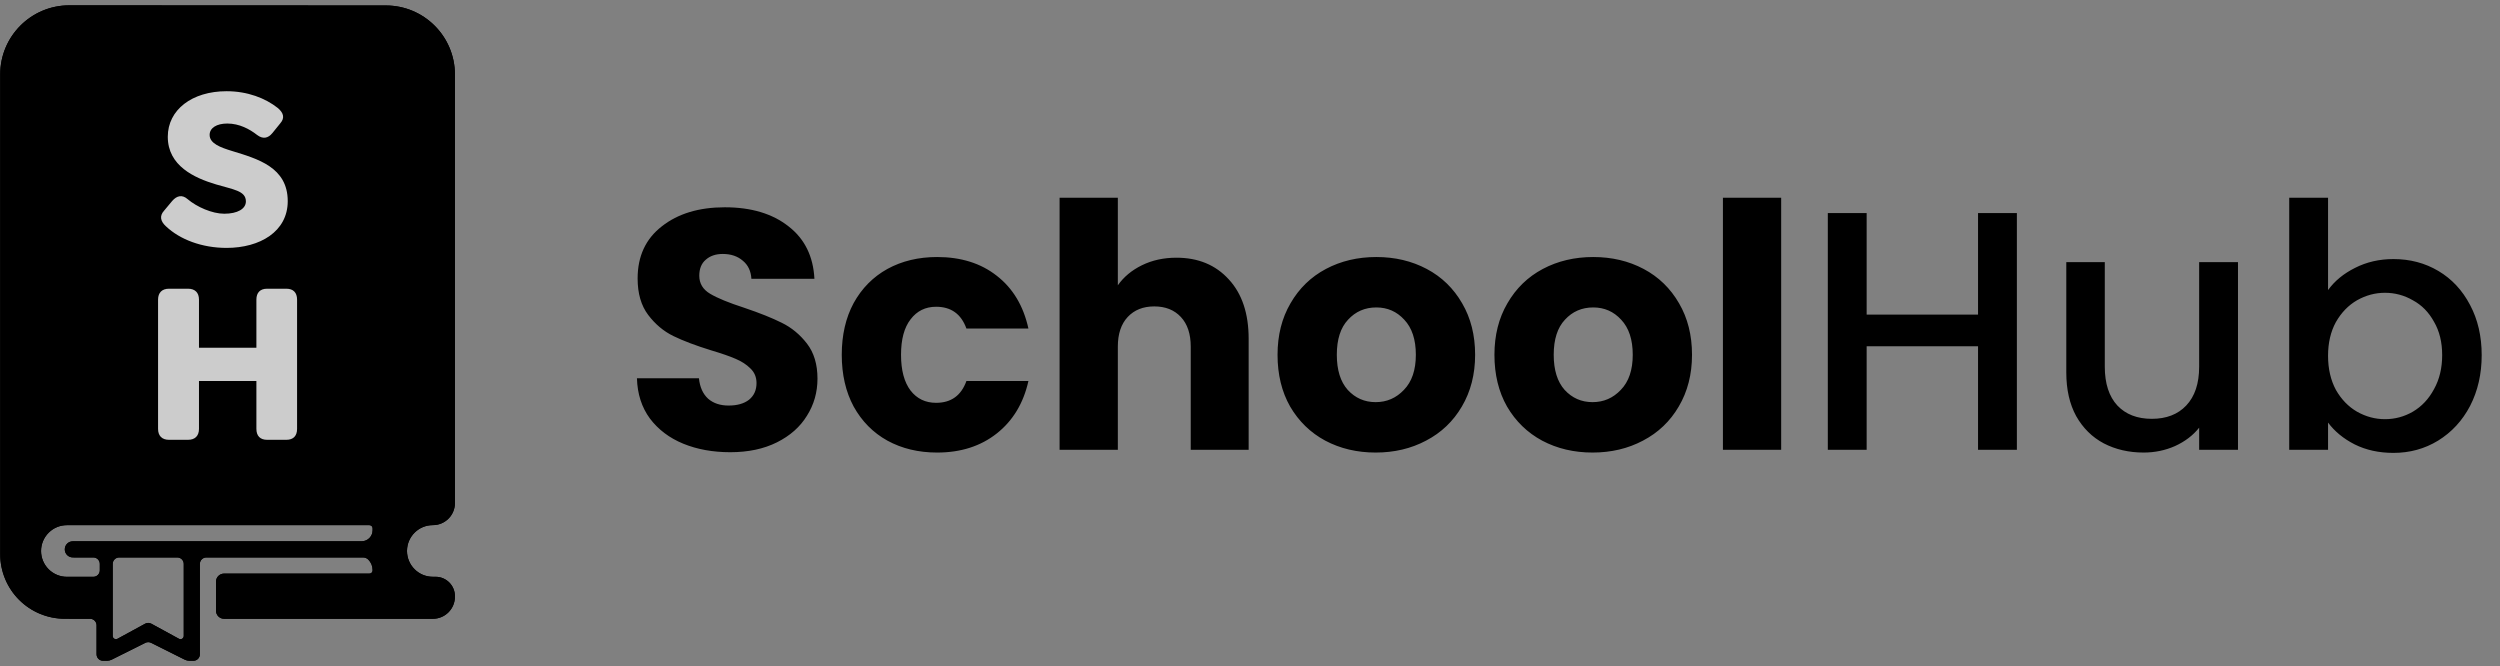 <svg width="289" height="77" viewBox="0 0 289 77" fill="none" xmlns="http://www.w3.org/2000/svg">
<rect x="0" y="0" width="289" height="77" fill="#808080" stroke="none"/>
<path fill-rule="evenodd" clip-rule="evenodd" d="M23.105 65.187C23.105 64.775 23.44 64.441 23.852 64.441V64.441H41.974V64.441C42.199 64.441 42.416 64.53 42.575 64.69V64.69V64.69C42.893 65.008 43.072 65.44 43.072 65.89V65.89V65.942V65.942C43.072 66.143 42.908 66.307 42.707 66.307V66.307H25.905C25.389 66.307 24.971 66.724 24.971 67.24V68.173V69.666V70.599C24.971 71.114 25.389 71.532 25.905 71.532H50.035V71.532C51.446 71.532 52.59 70.388 52.59 68.977V68.916V68.916C52.59 67.681 51.589 66.679 50.354 66.677L50.035 66.677V66.677C48.387 66.678 47.049 65.339 47.049 63.691V63.691L47.05 63.655C47.069 62.02 48.4 60.705 50.035 60.705V60.705V60.705C51.446 60.707 52.59 59.564 52.59 58.153V8.619C52.59 4.209 49.016 0.634 44.607 0.632L8.924 0.616L8.01 0.616C3.599 0.616 0.023 4.192 0.023 8.603V9.574L0.023 64.064C0.023 65.044 0.216 66.015 0.592 66.921C0.967 67.826 1.516 68.649 2.21 69.342C2.903 70.035 3.726 70.585 4.631 70.96C5.537 71.335 6.508 71.529 7.488 71.529L10.416 71.532V71.532C10.828 71.532 11.162 71.866 11.162 72.278V72.278V75.637C11.162 76.049 11.497 76.384 11.909 76.384H12.37C12.558 76.384 12.743 76.34 12.91 76.256L16.8 74.311V74.311C17.01 74.206 17.258 74.206 17.468 74.311V74.311L21.358 76.256C21.525 76.34 21.71 76.384 21.898 76.384H22.359C22.771 76.384 23.105 76.049 23.105 75.637V65.187V65.187ZM13.581 73.843C13.332 73.979 13.029 73.799 13.029 73.516V65.187C13.029 64.775 13.364 64.441 13.776 64.441H20.494C20.906 64.441 21.24 64.775 21.24 65.187V73.516C21.24 73.799 20.937 73.979 20.688 73.843L17.492 72.1C17.269 71.978 17 71.978 16.777 72.1L13.581 73.843ZM7.733 60.708H42.708C42.909 60.708 43.072 60.871 43.072 61.073V61.3C43.072 61.638 42.938 61.962 42.699 62.201V62.201C42.46 62.44 42.136 62.574 41.798 62.574H8.924L8.423 62.573C7.907 62.572 7.488 62.99 7.488 63.506V63.506C7.488 64.021 7.904 64.438 8.419 64.439L8.924 64.441H10.79C11.202 64.441 11.536 64.775 11.536 65.187V65.933C11.536 66.346 11.202 66.68 10.79 66.68H7.733C6.941 66.68 6.182 66.365 5.622 65.805C5.062 65.245 4.747 64.486 4.747 63.694C4.747 62.902 5.062 62.143 5.622 61.583C6.182 61.023 6.941 60.708 7.733 60.708Z" fill="#D9D9D9" style="fill:#D9D9D9;fill:color(display-p3 0.851 0.851 0.851);fill-opacity:1;"/>
<path fill-rule="evenodd" clip-rule="evenodd" d="M23.105 65.187C23.105 64.775 23.44 64.441 23.852 64.441V64.441H41.974V64.441C42.199 64.441 42.416 64.53 42.575 64.69V64.69V64.69C42.893 65.008 43.072 65.44 43.072 65.89V65.89V65.942V65.942C43.072 66.143 42.908 66.307 42.707 66.307V66.307H25.905C25.389 66.307 24.971 66.724 24.971 67.24V68.173V69.666V70.599C24.971 71.114 25.389 71.532 25.905 71.532H50.035V71.532C51.446 71.532 52.59 70.388 52.59 68.977V68.916V68.916C52.59 67.681 51.589 66.679 50.354 66.677L50.035 66.677V66.677C48.387 66.678 47.049 65.339 47.049 63.691V63.691L47.05 63.655C47.069 62.02 48.4 60.705 50.035 60.705V60.705V60.705C51.446 60.707 52.59 59.564 52.59 58.153V8.619C52.59 4.209 49.016 0.634 44.607 0.632L8.924 0.616L8.01 0.616C3.599 0.616 0.023 4.192 0.023 8.603V9.574L0.023 64.064C0.023 65.044 0.216 66.015 0.592 66.921C0.967 67.826 1.516 68.649 2.21 69.342C2.903 70.035 3.726 70.585 4.631 70.96C5.537 71.335 6.508 71.529 7.488 71.529L10.416 71.532V71.532C10.828 71.532 11.162 71.866 11.162 72.278V72.278V75.637C11.162 76.049 11.497 76.384 11.909 76.384H12.37C12.558 76.384 12.743 76.34 12.91 76.256L16.8 74.311V74.311C17.01 74.206 17.258 74.206 17.468 74.311V74.311L21.358 76.256C21.525 76.34 21.71 76.384 21.898 76.384H22.359C22.771 76.384 23.105 76.049 23.105 75.637V65.187V65.187ZM13.581 73.843C13.332 73.979 13.029 73.799 13.029 73.516V65.187C13.029 64.775 13.364 64.441 13.776 64.441H20.494C20.906 64.441 21.24 64.775 21.24 65.187V73.516C21.24 73.799 20.937 73.979 20.688 73.843L17.492 72.1C17.269 71.978 17 71.978 16.777 72.1L13.581 73.843ZM7.733 60.708H42.708C42.909 60.708 43.072 60.871 43.072 61.073V61.3C43.072 61.638 42.938 61.962 42.699 62.201V62.201C42.46 62.44 42.136 62.574 41.798 62.574H8.924L8.423 62.573C7.907 62.572 7.488 62.99 7.488 63.506V63.506C7.488 64.021 7.904 64.438 8.419 64.439L8.924 64.441H10.79C11.202 64.441 11.536 64.775 11.536 65.187V65.933C11.536 66.346 11.202 66.68 10.79 66.68H7.733C6.941 66.68 6.182 66.365 5.622 65.805C5.062 65.245 4.747 64.486 4.747 63.694C4.747 62.902 5.062 62.143 5.622 61.583C6.182 61.023 6.941 60.708 7.733 60.708Z" fill="url(#paint0_linear_31_11203)" style=""/>
<path d="M26.195 28.657C23.346 28.657 20.794 27.689 19.181 26.158C18.563 25.593 18.402 24.975 18.966 24.357L19.907 23.229C20.444 22.611 21.062 22.476 21.68 23.014C22.755 23.927 24.529 24.707 25.926 24.707C27.458 24.707 28.425 24.142 28.425 23.282C28.425 22.046 26.947 21.912 24.985 21.321C22.46 20.568 19.396 19.171 19.396 15.812C19.396 12.695 22.191 10.545 26.195 10.545C28.613 10.545 30.682 11.351 32.107 12.48C32.752 13.017 32.967 13.609 32.402 14.254L31.489 15.382C30.978 16 30.387 16.108 29.715 15.597C28.855 14.925 27.673 14.28 26.275 14.28C25.039 14.28 24.233 14.791 24.233 15.597C24.233 16.591 25.496 17.048 26.813 17.451C29.796 18.365 33.262 19.332 33.262 23.256C33.262 26.776 30.038 28.657 26.195 28.657Z" fill="white" fill-opacity="0.8" style="fill:white;fill-opacity:0.8;"/>
<path d="M19.535 50.842C18.729 50.842 18.272 50.385 18.272 49.578V34.638C18.272 33.832 18.729 33.375 19.535 33.375H21.739C22.545 33.375 23.002 33.832 23.002 34.638V40.2H29.639V34.638C29.639 33.832 30.069 33.375 30.875 33.375H33.106C33.912 33.375 34.342 33.832 34.342 34.638V49.578C34.342 50.385 33.912 50.842 33.106 50.842H30.875C30.069 50.842 29.639 50.385 29.639 49.578V44.043H23.002V49.578C23.002 50.385 22.545 50.842 21.739 50.842H19.535Z" fill="white" fill-opacity="0.8" style="fill:white;fill-opacity:0.8;"/>
<path d="M84.42 52.276C82.399 52.276 80.588 51.947 78.986 51.291C77.385 50.635 76.098 49.663 75.127 48.377C74.182 47.091 73.683 45.542 73.631 43.73H80.797C80.903 44.754 81.257 45.542 81.861 46.093C82.465 46.618 83.252 46.881 84.224 46.881C85.221 46.881 86.009 46.658 86.586 46.211C87.164 45.739 87.453 45.096 87.453 44.282C87.453 43.599 87.216 43.035 86.744 42.588C86.297 42.142 85.733 41.775 85.05 41.486C84.394 41.197 83.449 40.869 82.215 40.501C80.43 39.95 78.973 39.399 77.844 38.847C76.715 38.296 75.744 37.482 74.93 36.406C74.116 35.33 73.709 33.925 73.709 32.192C73.709 29.62 74.641 27.611 76.505 26.167C78.369 24.697 80.797 23.962 83.79 23.962C86.836 23.962 89.29 24.697 91.154 26.167C93.018 27.611 94.016 29.633 94.147 32.232H86.862C86.809 31.339 86.481 30.643 85.877 30.145C85.274 29.62 84.499 29.357 83.554 29.357C82.74 29.357 82.084 29.58 81.585 30.026C81.086 30.447 80.837 31.064 80.837 31.877C80.837 32.77 81.257 33.466 82.097 33.964C82.937 34.463 84.25 35.001 86.035 35.579C87.82 36.183 89.264 36.76 90.367 37.312C91.496 37.863 92.467 38.664 93.281 39.714C94.094 40.764 94.501 42.116 94.501 43.77C94.501 45.345 94.094 46.776 93.281 48.062C92.493 49.349 91.338 50.372 89.815 51.134C88.293 51.895 86.494 52.276 84.42 52.276ZM97.307 41.013C97.307 38.729 97.766 36.734 98.685 35.028C99.63 33.321 100.929 32.009 102.583 31.09C104.264 30.171 106.18 29.712 108.333 29.712C111.089 29.712 113.386 30.433 115.224 31.877C117.088 33.321 118.309 35.356 118.886 37.981H111.719C111.115 36.301 109.947 35.461 108.215 35.461C106.981 35.461 105.996 35.947 105.261 36.918C104.526 37.863 104.159 39.228 104.159 41.013C104.159 42.798 104.526 44.177 105.261 45.148C105.996 46.093 106.981 46.566 108.215 46.566C109.947 46.566 111.115 45.726 111.719 44.045H118.886C118.309 46.618 117.088 48.64 115.224 50.11C113.36 51.58 111.063 52.315 108.333 52.315C106.18 52.315 104.264 51.856 102.583 50.937C100.929 50.018 99.63 48.705 98.685 46.999C97.766 45.292 97.307 43.297 97.307 41.013ZM135.995 29.79C138.516 29.79 140.537 30.63 142.06 32.31C143.582 33.964 144.344 36.248 144.344 39.162V52H137.649V40.068C137.649 38.598 137.268 37.456 136.507 36.642C135.746 35.828 134.722 35.421 133.436 35.421C132.149 35.421 131.125 35.828 130.364 36.642C129.603 37.456 129.222 38.598 129.222 40.068V52H122.488V22.86H129.222V32.98C129.905 32.009 130.837 31.234 132.018 30.657C133.199 30.079 134.525 29.79 135.995 29.79ZM159.025 52.315C156.872 52.315 154.93 51.856 153.197 50.937C151.491 50.018 150.139 48.705 149.141 46.999C148.17 45.292 147.684 43.297 147.684 41.013C147.684 38.755 148.183 36.773 149.18 35.067C150.178 33.334 151.543 32.009 153.276 31.09C155.009 30.171 156.951 29.712 159.104 29.712C161.257 29.712 163.199 30.171 164.932 31.09C166.665 32.009 168.03 33.334 169.027 35.067C170.025 36.773 170.524 38.755 170.524 41.013C170.524 43.271 170.012 45.266 168.988 46.999C167.99 48.705 166.612 50.018 164.853 50.937C163.121 51.856 161.178 52.315 159.025 52.315ZM159.025 46.487C160.312 46.487 161.401 46.014 162.294 45.069C163.213 44.124 163.672 42.772 163.672 41.013C163.672 39.254 163.226 37.902 162.333 36.957C161.467 36.012 160.39 35.54 159.104 35.54C157.791 35.54 156.702 36.012 155.836 36.957C154.969 37.876 154.536 39.228 154.536 41.013C154.536 42.772 154.956 44.124 155.796 45.069C156.662 46.014 157.739 46.487 159.025 46.487ZM184.099 52.315C181.946 52.315 180.003 51.856 178.27 50.937C176.564 50.018 175.212 48.705 174.214 46.999C173.243 45.292 172.757 43.297 172.757 41.013C172.757 38.755 173.256 36.773 174.254 35.067C175.251 33.334 176.617 32.009 178.349 31.09C180.082 30.171 182.025 29.712 184.177 29.712C186.33 29.712 188.273 30.171 190.005 31.09C191.738 32.009 193.103 33.334 194.101 35.067C195.098 36.773 195.597 38.755 195.597 41.013C195.597 43.271 195.085 45.266 194.061 46.999C193.064 48.705 191.686 50.018 189.927 50.937C188.194 51.856 186.251 52.315 184.099 52.315ZM184.099 46.487C185.385 46.487 186.474 46.014 187.367 45.069C188.286 44.124 188.745 42.772 188.745 41.013C188.745 39.254 188.299 37.902 187.406 36.957C186.54 36.012 185.464 35.54 184.177 35.54C182.865 35.54 181.775 36.012 180.909 36.957C180.043 37.876 179.609 39.228 179.609 41.013C179.609 42.772 180.029 44.124 180.869 45.069C181.736 46.014 182.812 46.487 184.099 46.487ZM205.903 22.86V52H199.17V22.86H205.903ZM233.151 24.632V52H228.661V40.029H215.785V52H211.295V24.632H215.785V36.367H228.661V24.632H233.151ZM258.711 30.302V52H254.222V49.44C253.513 50.333 252.581 51.042 251.426 51.567C250.297 52.066 249.089 52.315 247.803 52.315C246.096 52.315 244.561 51.961 243.195 51.252C241.857 50.543 240.793 49.493 240.006 48.102C239.244 46.71 238.864 45.03 238.864 43.061V30.302H243.314V42.392C243.314 44.334 243.799 45.831 244.771 46.881C245.742 47.905 247.068 48.416 248.748 48.416C250.428 48.416 251.754 47.905 252.725 46.881C253.723 45.831 254.222 44.334 254.222 42.392V30.302H258.711ZM269.123 33.531C269.884 32.481 270.921 31.628 272.234 30.972C273.573 30.289 275.056 29.948 276.684 29.948C278.6 29.948 280.333 30.407 281.882 31.326C283.431 32.245 284.652 33.557 285.544 35.264C286.437 36.944 286.883 38.874 286.883 41.053C286.883 43.232 286.437 45.187 285.544 46.92C284.652 48.627 283.418 49.965 281.843 50.937C280.294 51.882 278.574 52.354 276.684 52.354C275.004 52.354 273.507 52.026 272.195 51.37C270.908 50.714 269.884 49.873 269.123 48.85V52H264.634V22.86H269.123V33.531ZM282.315 41.053C282.315 39.556 282 38.27 281.37 37.194C280.766 36.091 279.952 35.264 278.928 34.713C277.931 34.135 276.855 33.846 275.699 33.846C274.571 33.846 273.494 34.135 272.47 34.713C271.473 35.29 270.659 36.13 270.029 37.233C269.425 38.336 269.123 39.635 269.123 41.131C269.123 42.628 269.425 43.94 270.029 45.069C270.659 46.172 271.473 47.012 272.47 47.59C273.494 48.167 274.571 48.456 275.699 48.456C276.855 48.456 277.931 48.167 278.928 47.59C279.952 46.986 280.766 46.119 281.37 44.99C282 43.862 282.315 42.549 282.315 41.053Z" fill="#5561CB" style="fill:#5561CB;fill:color(display-p3 0.333 0.379 0.796);fill-opacity:1;"/>
<defs>
<linearGradient id="paint0_linear_31_11203" x1="0.023" y1="76.754" x2="52.274" y2="0.616" gradientUnits="userSpaceOnUse">
<stop stop-color="#6D60FF" style="stop-color:#6D60FF;stop-color:color(display-p3 0.426 0.376 1);stop-opacity:1;"/>
<stop offset="0.383" stop-color="#4B70F5" style="stop-color:#4B70F5;stop-color:color(display-p3 0.294 0.441 0.96);stop-opacity:1;"/>
<stop offset="0.69" stop-color="#426DDB" style="stop-color:#426DDB;stop-color:color(display-p3 0.259 0.426 0.858);stop-opacity:1;"/>
<stop offset="0.93" stop-color="#5460C5" style="stop-color:#5460C5;stop-color:color(display-p3 0.33 0.375 0.774);stop-opacity:1;"/>
</linearGradient>
</defs>
</svg>
